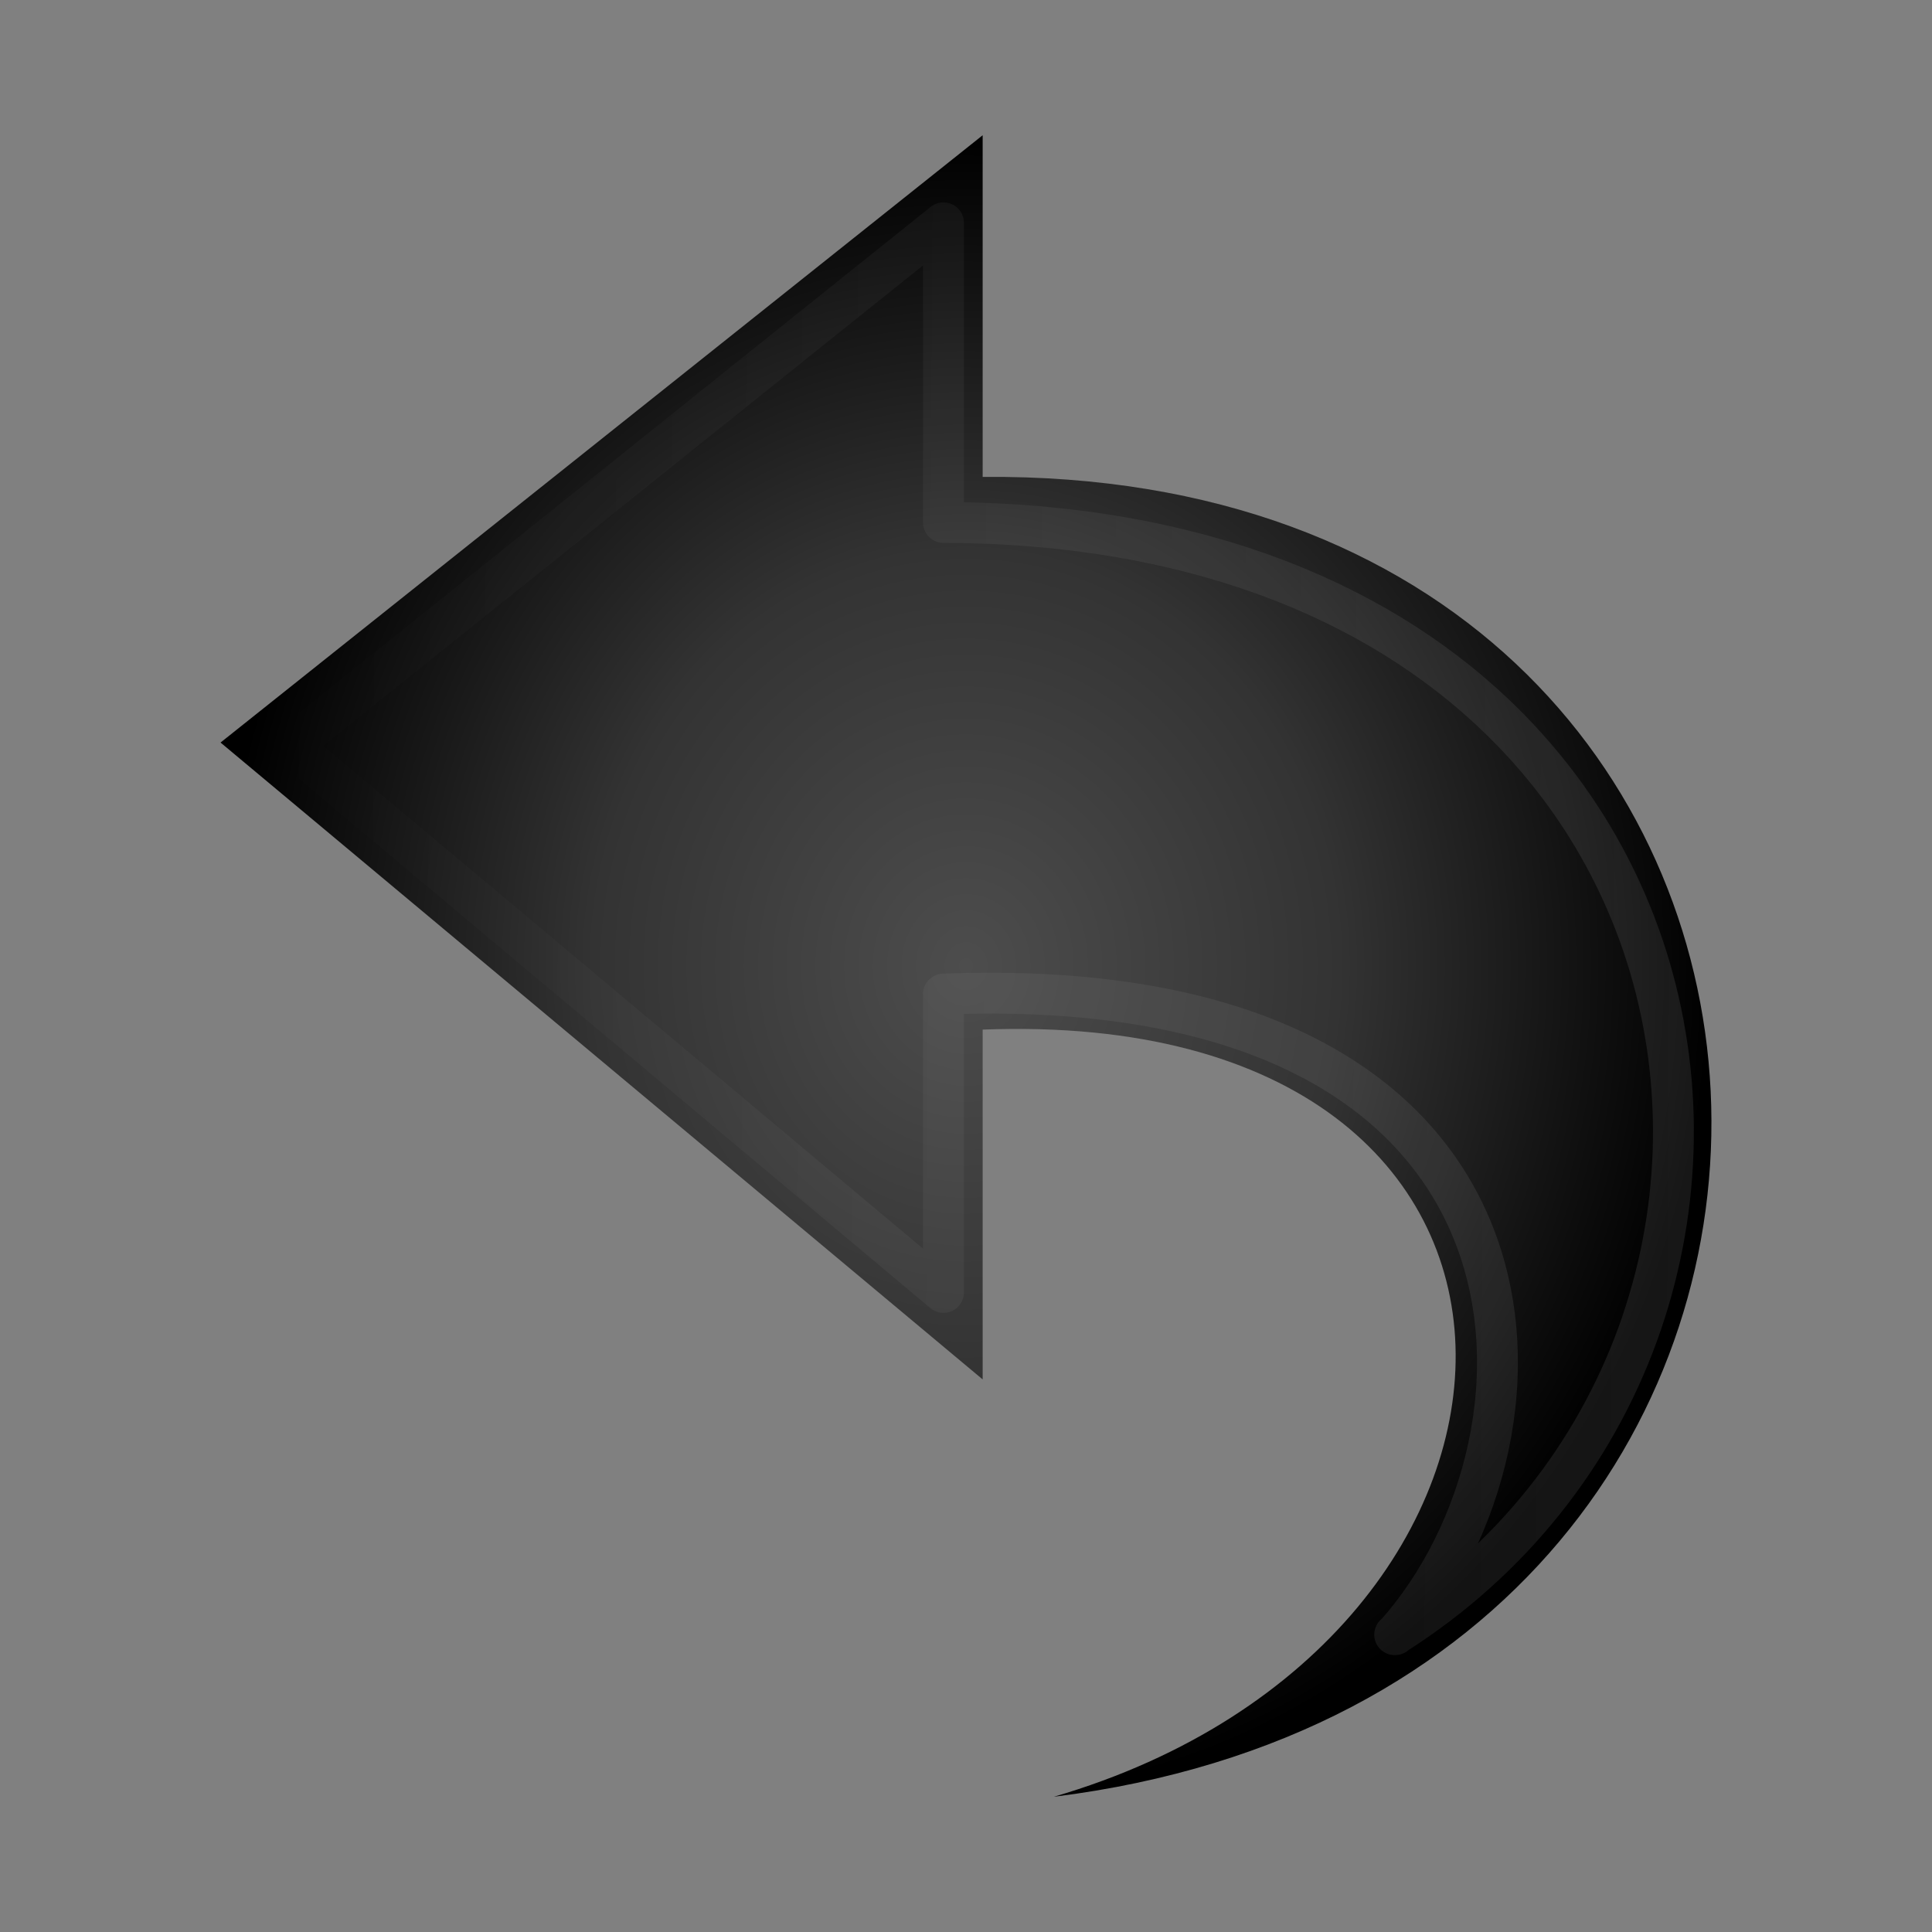 <svg xmlns="http://www.w3.org/2000/svg" xmlns:xlink="http://www.w3.org/1999/xlink" width="64" height="64"><rect width="100%" height="100%" fill="#808080" stroke="none"/><defs><linearGradient id="a" x1="2" x2="7" y1="13" y2="14" gradientUnits="userSpaceOnUse"><stop offset="0"/><stop offset=".45"/><stop offset="1" stop-color="#fff"/></linearGradient><linearGradient id="b" x1="8.39" x2="42.6" y1="17.89" y2="17.89" gradientTransform="matrix(0 1.052 -.978 0 45.58 -3.83)" gradientUnits="userSpaceOnUse"><stop offset="0" stop-color="#4d4d4d"/><stop offset=".5" stop-color="#333"/><stop offset="1"/></linearGradient><linearGradient id="e" x1="9.43" x2="41.08" y1="18.5" y2="18.33" gradientTransform="matrix(0 1.052 -.978 0 45.58 -3.83)" gradientUnits="userSpaceOnUse"><stop offset="0" stop-color="#fff"/><stop offset="1" stop-color="#fff" stop-opacity="0"/></linearGradient><mask id="d"><path d="M2 4h42v38H2z" fill="url(#a)"/></mask><radialGradient xlink:href="#b" id="c" cx="23" cy="23" fx="23" fy="23" r="19.52" gradientTransform="matrix(0 -1.41 1.265 0 2.903 64.433)" gradientUnits="userSpaceOnUse"/></defs><path display="block" d="M29.09 59.52C-1.19 55.744.563 15.518 31.448 15.798V4.48l25.246 20.118-25.246 21.097V34.107c-20.873-.802-20.108 20.23-2.358 25.413z" fill="url(#c)" transform="matrix(-1 0 0 1 64 0)"/><path stroke-miterlimit="7" display="block" d="M7.36 13c7.06-11.13 26.08-8.38 26.13 10.6h7.04L28.25 38.93 15.4 23.6h7.01C22.98 8.8 12.04 8.8 7.36 12.99z" mask="url(#d)" transform="matrix(0 -1.41 -1.41 0 64.53 64.528)" opacity=".3" fill="none" stroke="url(#e)" stroke-width=".96" stroke-linecap="square" stroke-linejoin="round"/></svg>